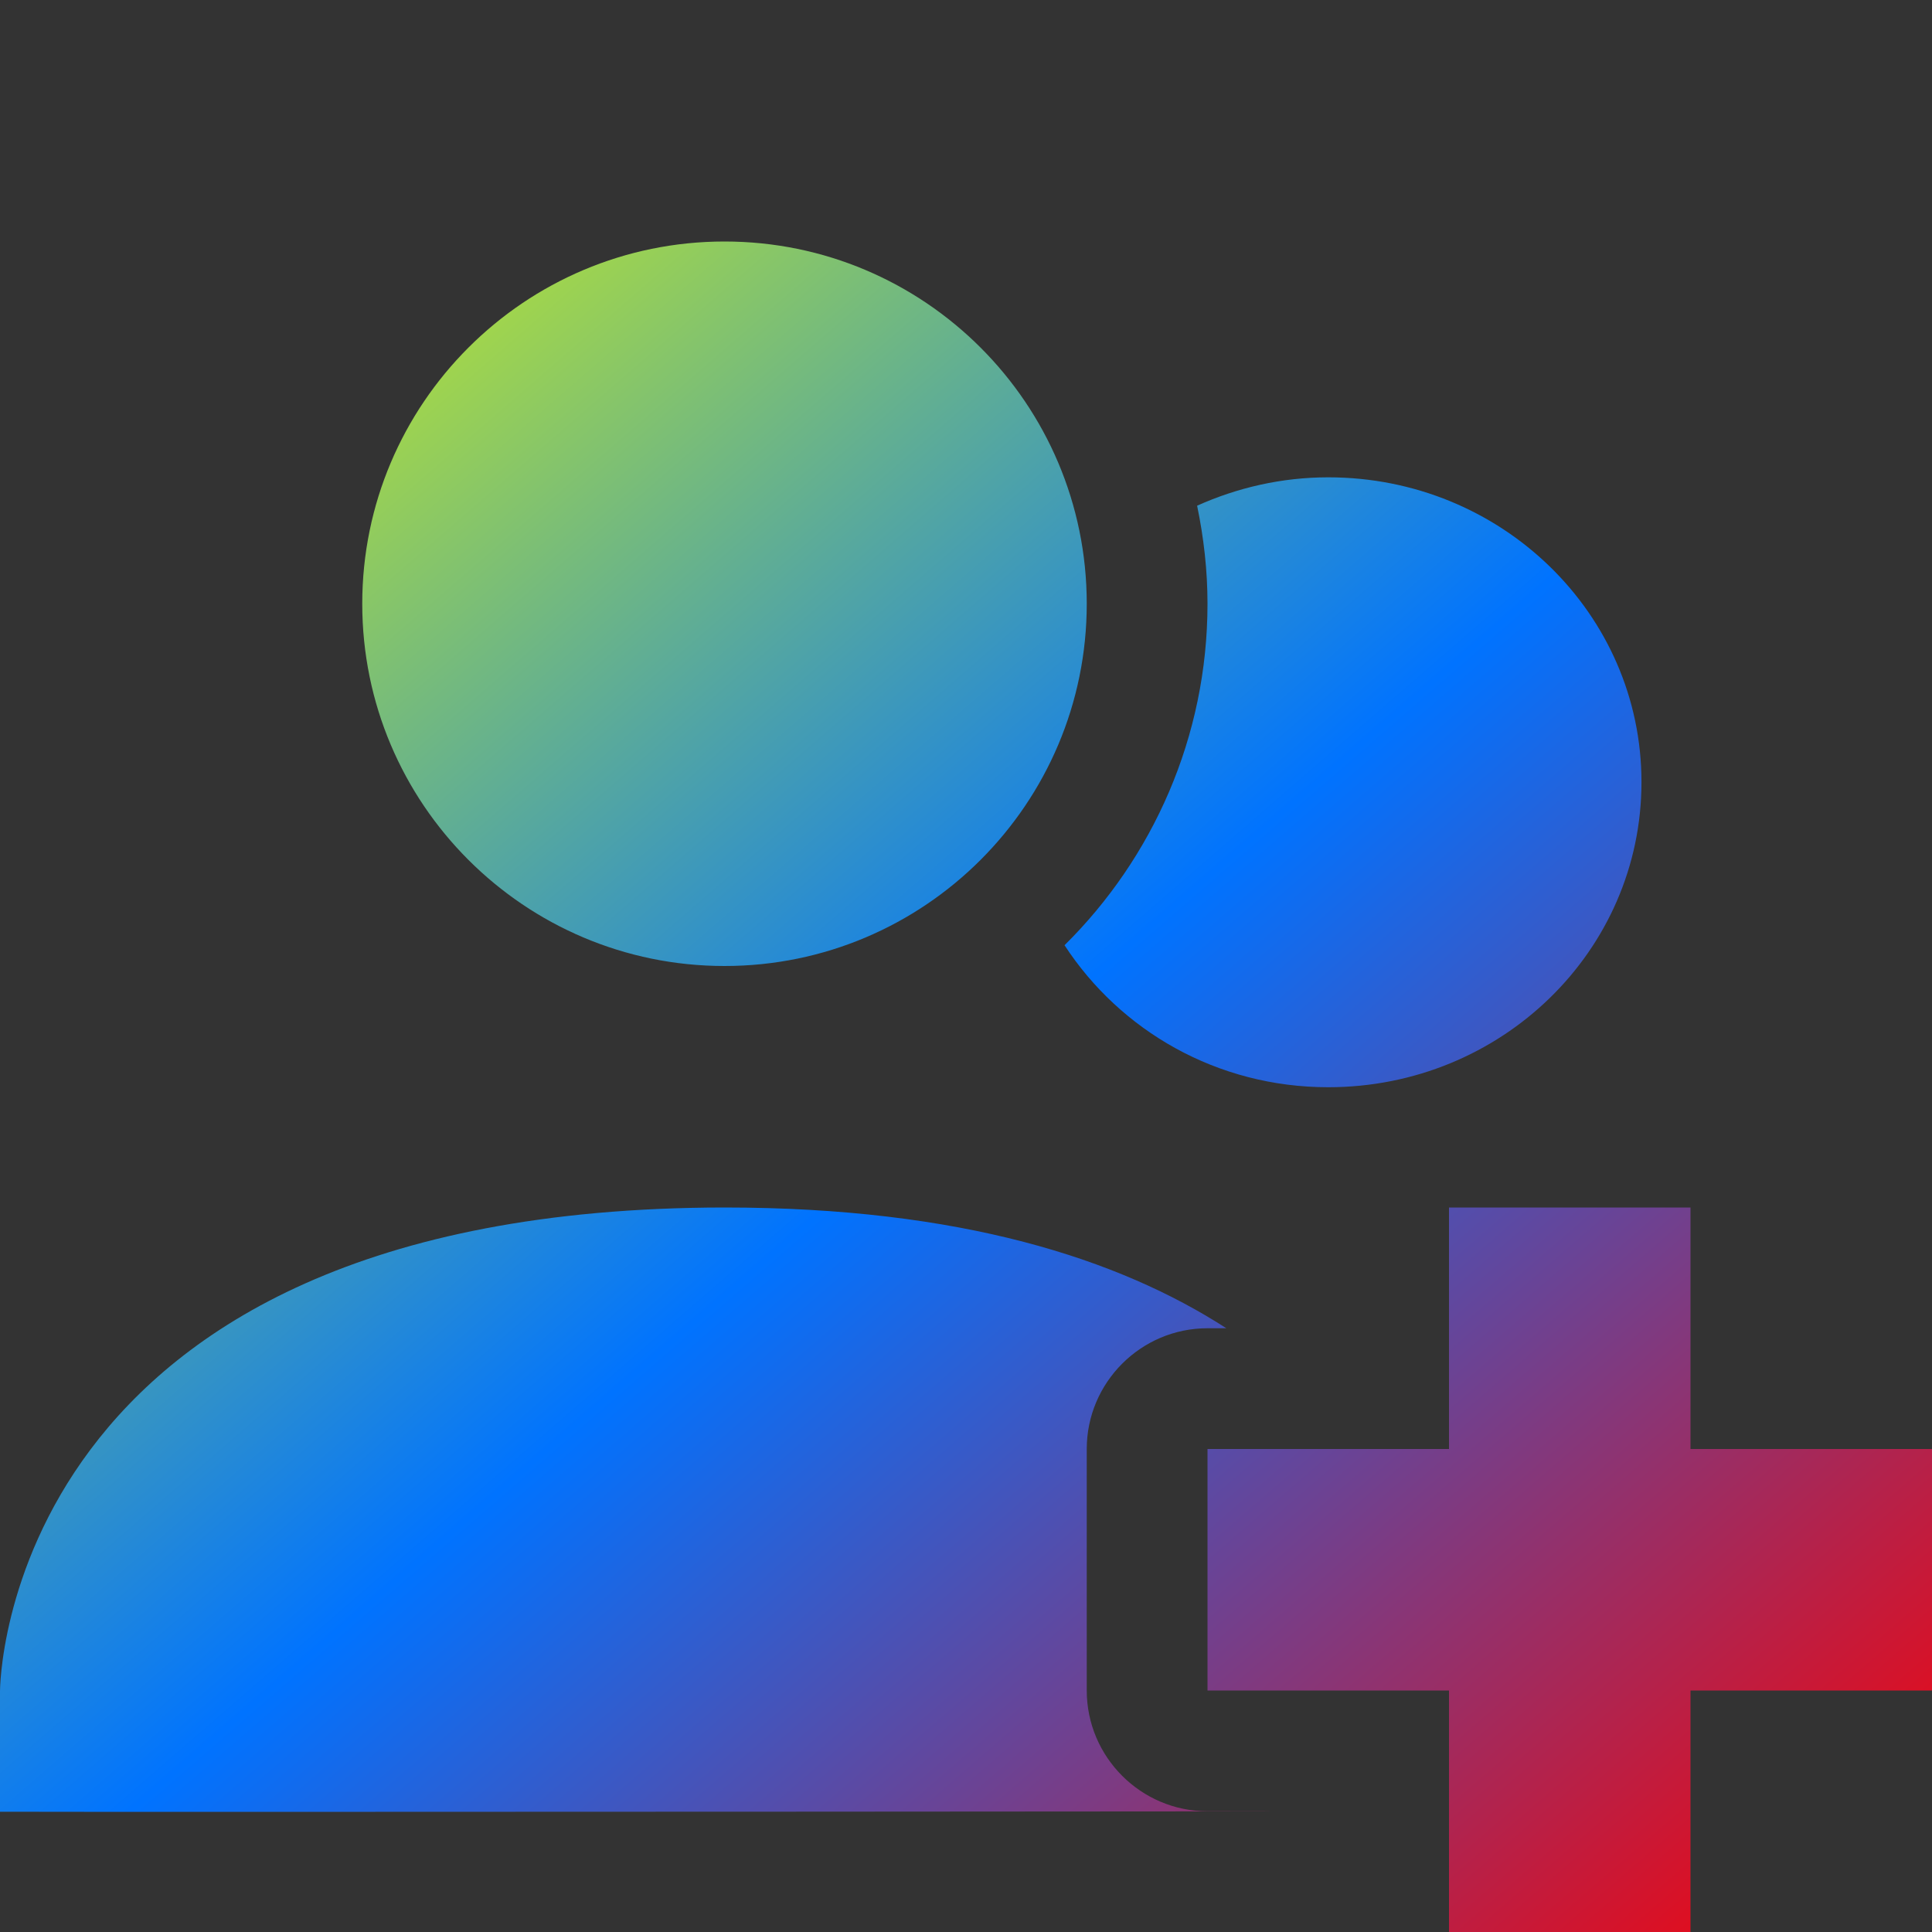 <svg xmlns="http://www.w3.org/2000/svg" xmlns:xlink="http://www.w3.org/1999/xlink" width="16" height="16" viewBox="0 0 16 16" version="1.1"><rect x="0" y="0" width="16" height="16" fill="#333333" stroke="none"/><defs><linearGradient id="linear0" x1="0%" x2="100%" y1="0%" y2="100%"><stop offset="0%" style="stop-color:#e5ff00; stop-opacity:1"/><stop offset="50%" style="stop-color:#0073ff; stop-opacity:1"/><stop offset="100%" style="stop-color:#ff0000; stop-opacity:1"/></linearGradient></defs><g id="surface1"><path style=" stroke:none;fill-rule:nonzero;fill:url(#linear0);fill-opacity:1;" d="M 6 2 C 4.344 2 3 3.344 3 5 C 3 6.656 4.344 8 6 8 C 7.656 8 9 6.656 9 5 C 9 3.344 7.656 2 6 2 Z M 11 3.953 C 10.613 3.953 10.246 4.039 9.914 4.188 C 9.969 4.453 10 4.723 10 5 C 10 6.102 9.547 7.105 8.816 7.828 C 9.277 8.535 10.078 9.004 11 9.004 C 12.434 9.004 13.594 7.875 13.594 6.477 C 13.594 5.082 12.434 3.953 11 3.953 Z M 6 10 C 0 10.004 0 14.004 0 14.004 L 0 15.004 C 0.879 15.008 13.516 15 10 15 C 9.449 15 9 14.551 9 14 L 9 12 C 9 11.449 9.449 11 10 11 L 10.156 11 C 9.266 10.426 7.957 10 6 10 Z M 12 10 L 12 12 L 10 12 L 10 14 L 12 14 L 12 16 L 14 16 L 14 14 L 16 14 L 16 12 L 14 12 L 14 10 Z M 12 10 "/></g></svg>
